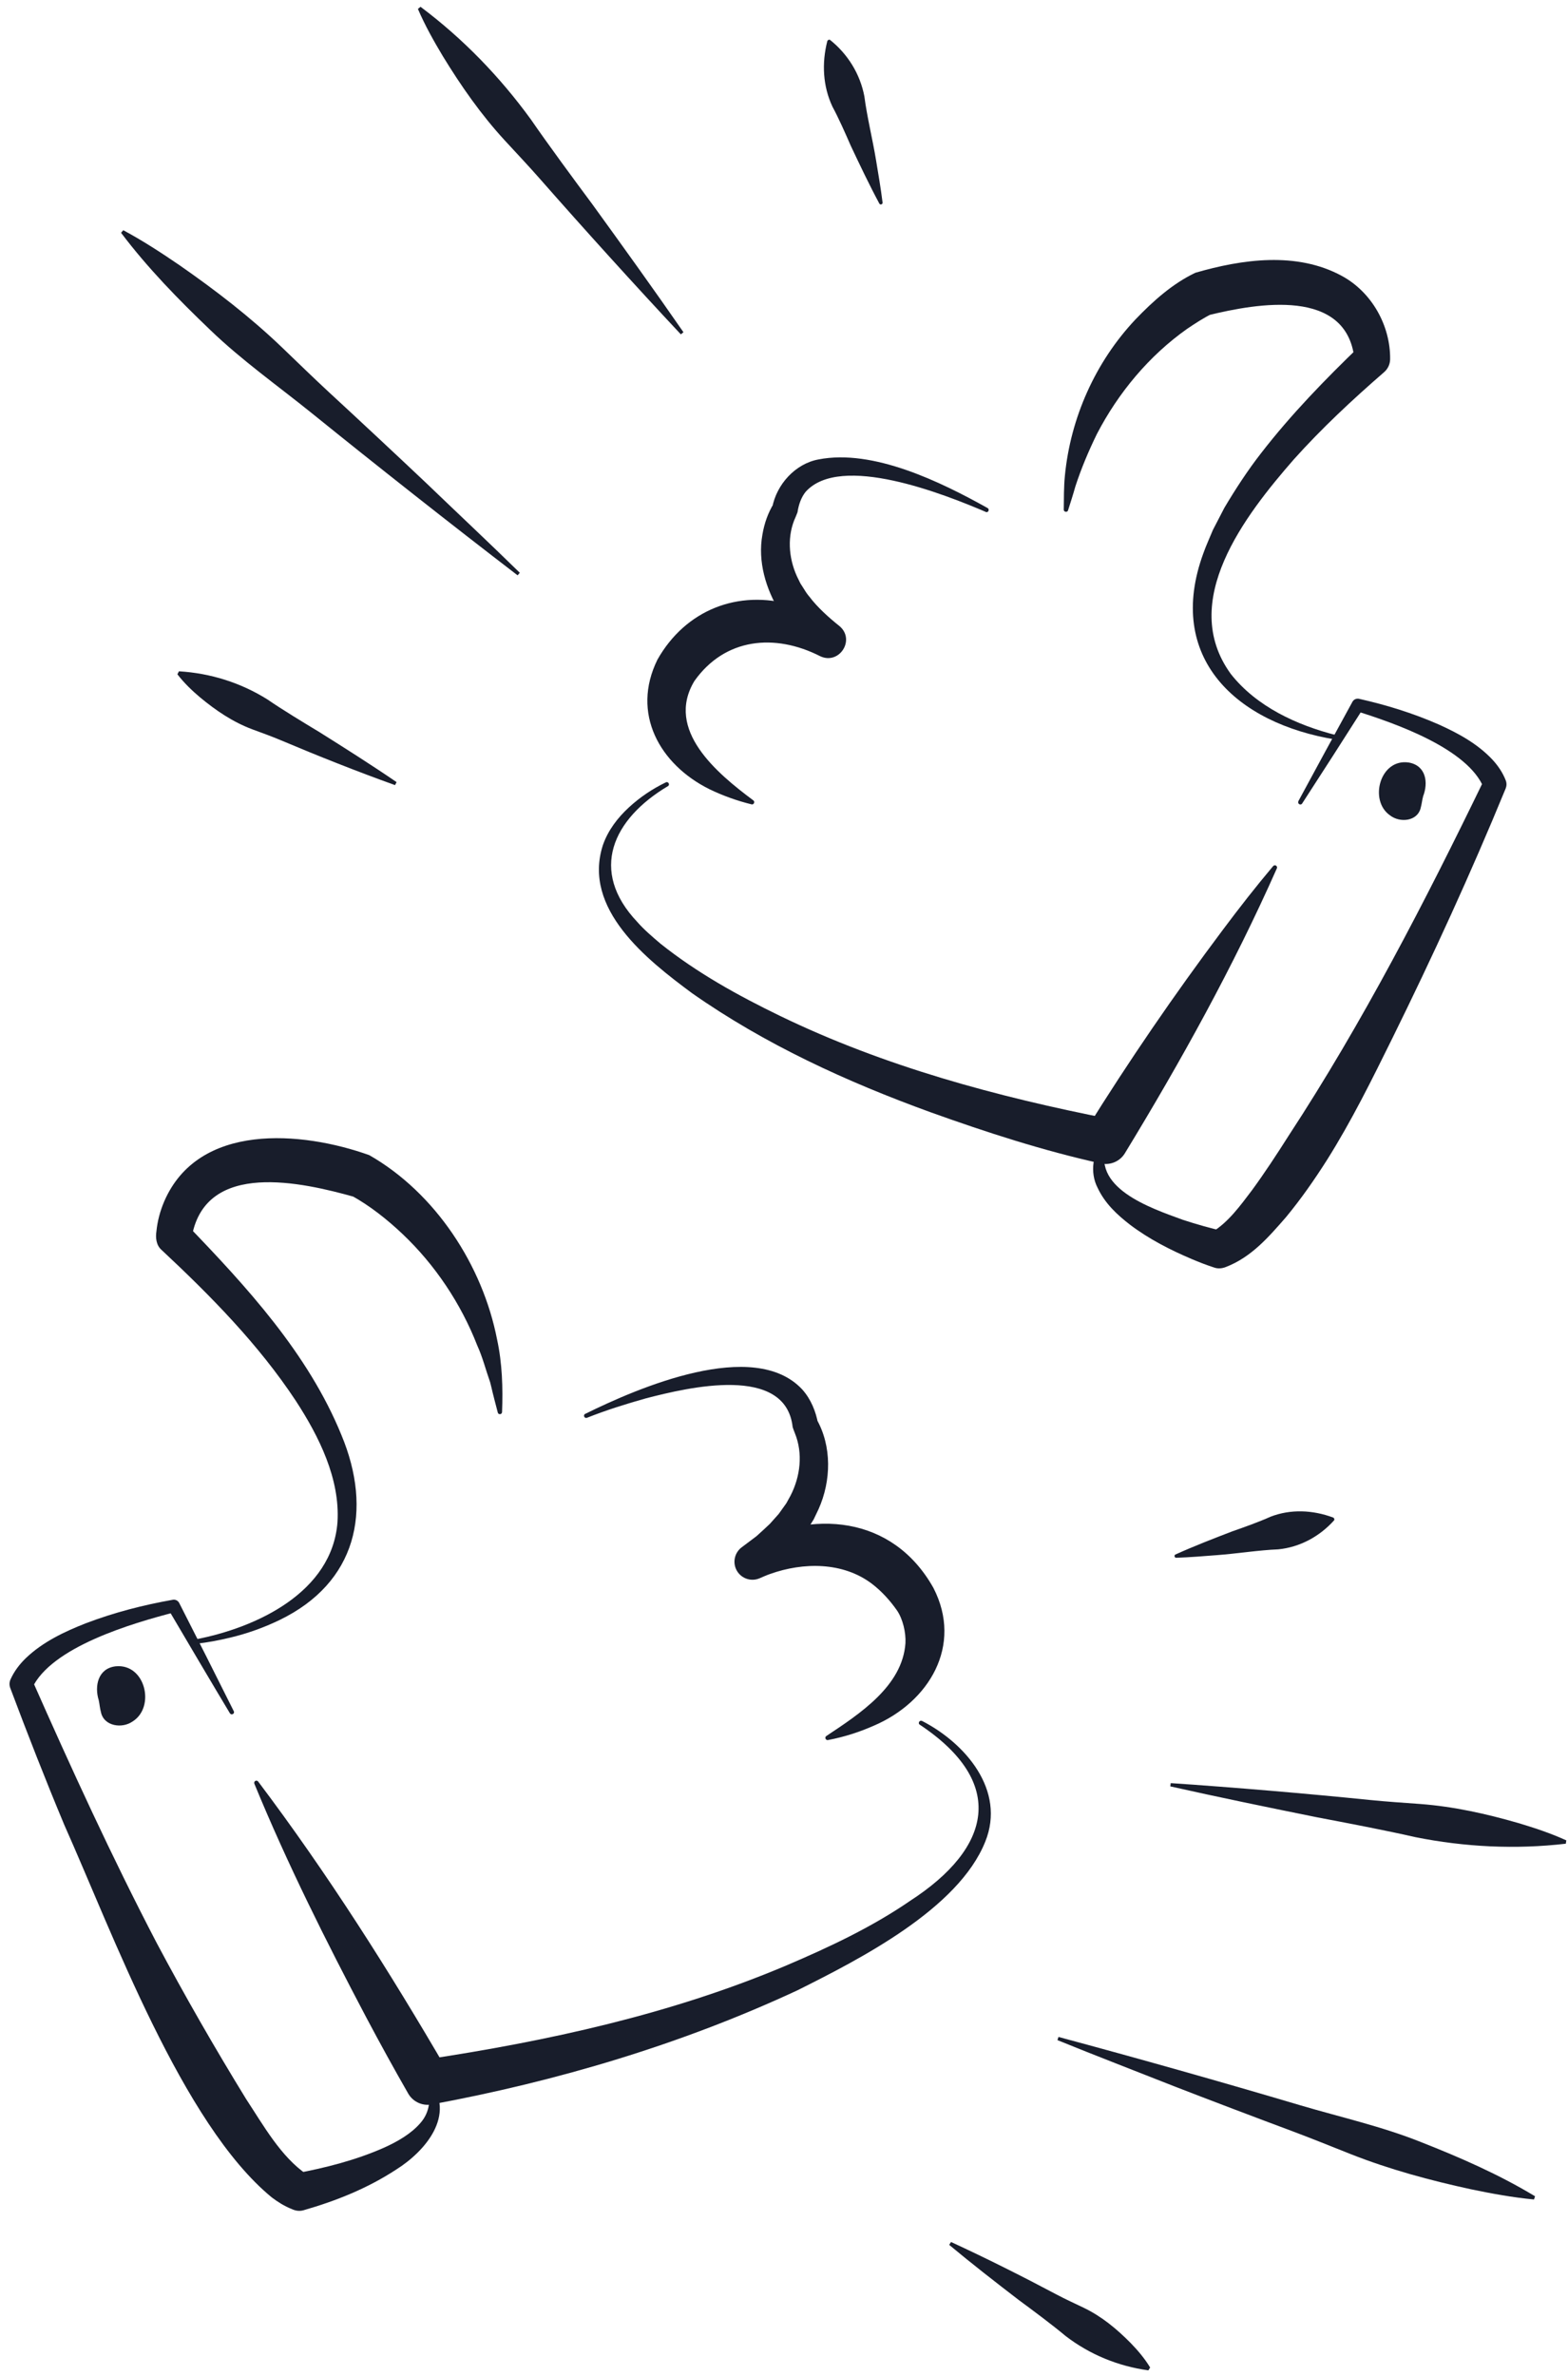 <svg width="138" height="209" viewBox="0 0 138 209" fill="none" xmlns="http://www.w3.org/2000/svg">
<path d="M117.569 65.052C108.856 63.647 102.523 57.889 105.911 48.657C106.145 47.988 106.481 47.269 106.75 46.609C106.954 46.209 107.541 45.077 107.758 44.664C108.733 43.025 109.818 41.357 110.989 39.859C113.624 36.454 116.641 33.355 119.719 30.393L119.199 31.529C118.493 25.319 110.742 26.647 106.315 27.733L106.652 27.609C105.907 27.975 105.183 28.452 104.485 28.92C101.131 31.287 98.42 34.547 96.534 38.182C95.807 39.672 95.16 41.2 94.645 42.783C94.453 43.468 94.215 44.213 93.998 44.89C93.942 45.094 93.61 45.039 93.623 44.826C93.636 43.843 93.623 42.842 93.721 41.846C94.215 36.752 96.403 31.84 99.935 28.094C101.472 26.494 103.179 24.957 105.205 23.991C109.325 22.799 114.122 22.11 118.093 24.268C120.723 25.689 122.383 28.635 122.345 31.61C122.336 32.053 122.136 32.453 121.826 32.725C119.029 35.151 116.322 37.675 113.866 40.412C109.567 45.337 103.689 52.9 108.32 59.276C110.589 62.158 114.134 63.783 117.633 64.673C117.739 64.694 117.812 64.801 117.782 64.907C117.761 65.005 117.663 65.065 117.569 65.052Z" fill="#181D2B"/>
<path d="M86.749 45.022C83.106 43.468 73.972 39.838 70.903 43.26C70.516 43.745 70.294 44.366 70.188 45.06L70.026 45.465C69.26 47.103 69.392 49.04 70.132 50.678L70.439 51.308L70.822 51.909C70.937 52.104 71.094 52.322 71.243 52.492C71.933 53.415 72.989 54.36 73.891 55.075C75.308 56.284 73.853 58.51 72.184 57.718C68.192 55.688 63.795 56.11 61.113 59.902C58.521 64.209 63.105 68.019 66.298 70.398C66.476 70.509 66.34 70.811 66.14 70.747C64.88 70.441 63.59 69.977 62.416 69.406C58.057 67.231 55.529 62.749 57.861 58.021C60.326 53.654 64.97 51.819 69.732 53.215C71.154 53.611 72.456 54.181 73.712 54.952L71.869 57.527C71.086 56.803 70.056 55.761 69.413 54.926C69.234 54.679 68.792 54.045 68.626 53.803C67.4 51.798 66.672 49.38 67.102 47.014C67.268 46.035 67.591 45.099 68.124 44.247L67.962 44.651C68.336 42.626 69.979 40.791 72.031 40.412C76.841 39.467 82.808 42.391 86.924 44.69C87.12 44.818 86.971 45.128 86.745 45.03L86.749 45.022Z" fill="#181D2B"/>
<path d="M58.772 69.154C53.946 72.031 51.8 76.573 56.095 81.102C56.674 81.766 57.449 82.425 58.125 83C61.347 85.571 64.957 87.567 68.664 89.363C77.845 93.807 87.749 96.471 97.722 98.429L95.611 99.332C99.352 93.313 103.374 87.448 107.631 81.774C109.052 79.876 110.512 78.003 112.053 76.177C112.121 76.096 112.245 76.084 112.325 76.156C112.394 76.211 112.411 76.305 112.376 76.381C108.533 85.043 103.928 93.351 99.003 101.434C98.556 102.175 97.692 102.511 96.892 102.337C91.789 101.209 86.805 99.591 81.893 97.829C74.529 95.156 67.332 91.866 60.896 87.35C56.925 84.409 51.243 79.953 53.06 74.338C53.516 73.019 54.371 71.921 55.342 71.023C56.321 70.12 57.415 69.388 58.602 68.814C58.836 68.712 58.989 69.043 58.772 69.159V69.154Z" fill="#181D2B"/>
<path d="M114.266 70.475C115.441 68.3 117.833 63.895 119.029 61.728C119.144 61.516 119.382 61.418 119.608 61.465C122.013 62.005 124.328 62.72 126.588 63.708C128.295 64.474 130.04 65.41 131.364 66.832C131.824 67.334 132.245 67.93 132.522 68.645C132.615 68.883 132.602 69.139 132.513 69.356C129.449 76.813 126.099 84.108 122.532 91.34C120.749 94.949 118.961 98.58 116.786 102.032C115.679 103.772 114.505 105.458 113.177 107.063C111.674 108.782 110.146 110.574 107.89 111.442C107.563 111.574 107.188 111.608 106.869 111.493C106.166 111.264 105.549 111.025 104.907 110.753C102.991 109.94 101.131 108.991 99.463 107.731C98.352 106.875 97.249 105.867 96.598 104.471C95.904 103.134 96.16 101.368 97.147 100.282C97.215 100.201 97.335 100.189 97.42 100.257C97.488 100.312 97.509 100.406 97.475 100.487C95.845 104.454 101.229 106.241 104.115 107.297C105.281 107.676 106.55 108.042 107.729 108.301L106.707 108.352C108.103 107.505 109.163 106.041 110.176 104.705C111.312 103.155 112.376 101.525 113.415 99.891C119.927 89.948 125.435 79.273 130.623 68.573L130.598 69.33C129.21 65.853 122.796 63.623 119.378 62.55L119.987 62.295L117.305 66.491L114.602 70.675C114.471 70.88 114.16 70.688 114.275 70.48L114.266 70.475Z" fill="#181D2B"/>
<path d="M123.983 71.122C124.573 71.122 125.052 70.644 125.052 70.054C125.052 69.464 124.573 68.985 123.983 68.985C123.393 68.985 122.915 69.464 122.915 70.054C122.915 70.644 123.393 71.122 123.983 71.122Z" fill="#181D2B"/>
<path d="M125.248 70.053C125.154 70.377 125.145 70.666 125.026 71.096C124.741 72.224 123.226 72.411 122.328 71.713C120.451 70.398 121.464 66.695 123.983 67.069C125.52 67.338 125.72 68.853 125.243 70.053H125.248ZM124.865 70.053C124.469 69.334 123.307 70.423 123.988 70.9C124.205 71.024 124.515 70.883 124.571 70.641C124.652 70.296 124.443 69.853 124.132 69.913C123.796 70.062 124.069 70.492 124.46 70.53C124.728 70.56 124.962 70.313 124.865 70.057V70.053Z" fill="#181D2B"/>
<path d="M77.39 17.905C76.521 16.292 75.653 14.466 74.87 12.806C74.423 11.776 73.793 10.354 73.265 9.384C72.422 7.588 72.312 5.575 72.81 3.621C72.84 3.527 72.938 3.472 73.035 3.497C74.623 4.757 75.704 6.524 76.074 8.482C76.296 10.218 76.811 12.325 77.096 14.062C77.304 15.309 77.517 16.552 77.675 17.816C77.7 17.973 77.462 18.054 77.39 17.905Z" fill="#181D2B"/>
<path d="M59.917 29.405C55.852 25.064 51.477 20.233 47.536 15.751C46.523 14.597 45.467 13.482 44.424 12.35C42.334 10.081 40.577 7.562 38.968 4.931C38.172 3.603 37.41 2.25 36.78 0.785L37.01 0.598C40.743 3.39 43.986 6.744 46.718 10.498C48.234 12.699 50.511 15.785 52.128 17.96C54.746 21.573 57.623 25.57 60.151 29.222L59.922 29.409L59.917 29.405Z" fill="#181D2B"/>
<path d="M45.556 50.606C39.649 46.077 33.239 41.025 27.425 36.33C24.432 33.917 21.279 31.695 18.503 29.022C15.703 26.345 13.004 23.587 10.655 20.476L10.851 20.25C12.587 21.182 14.209 22.242 15.805 23.332C18.971 25.532 22.019 27.877 24.807 30.546C26.195 31.878 27.574 33.223 28.982 34.526C31.098 36.471 35.329 40.421 37.414 42.396C40.189 45.06 42.998 47.691 45.748 50.38L45.552 50.606H45.556Z" fill="#181D2B"/>
<path d="M34.767 69.057C31.485 67.882 27.939 66.473 24.717 65.111C23.892 64.762 23.041 64.46 22.193 64.145C20.491 63.507 18.997 62.493 17.597 61.331C16.894 60.736 16.218 60.093 15.613 59.31L15.749 59.046C18.533 59.212 21.193 60.055 23.534 61.519C24.824 62.408 26.744 63.57 28.101 64.388C30.319 65.779 32.749 67.32 34.903 68.793L34.767 69.057Z" fill="#181D2B"/>
<path d="M17.201 144.198C22.602 143.164 29.233 140.044 29.702 133.89C29.94 130.08 28.076 126.343 26.033 123.211C22.76 118.256 18.559 113.996 14.217 109.939C13.741 109.526 13.681 108.854 13.766 108.309C13.855 107.403 14.089 106.534 14.443 105.696C17.444 98.703 26.535 99.477 32.494 101.601C38.321 104.925 42.479 111.301 43.748 117.818C44.203 119.912 44.267 122.078 44.186 124.202C44.177 124.419 43.871 124.462 43.811 124.249C43.62 123.513 43.403 122.704 43.233 121.959L43.139 121.585C42.752 120.495 42.475 119.371 41.998 118.333C40.568 114.66 38.287 111.25 35.435 108.547C34.069 107.254 32.57 106.07 30.932 105.159L31.255 105.296C26.514 103.963 18.171 102.082 16.903 108.675C16.89 108.739 16.882 108.845 16.877 108.841L16.396 107.671C21.695 113.17 27.122 119.048 30.051 126.228C32.826 132.881 31.379 139.21 24.607 142.492C23.219 143.164 21.755 143.683 20.261 144.041C19.265 144.279 18.269 144.475 17.248 144.577C17.141 144.586 17.048 144.509 17.039 144.407C17.031 144.305 17.103 144.211 17.205 144.198H17.201Z" fill="#181D2B"/>
<path d="M51.494 124.367C56.133 122.073 66.357 117.655 70.601 122.209C71.375 123.069 71.805 124.163 71.997 125.214L71.848 124.797C73.231 127.198 73.154 130.258 72.044 132.735L71.614 133.638C71.443 133.918 71.001 134.625 70.826 134.893C70.137 135.817 69.417 136.617 68.592 137.417L67.157 138.651L65.455 135.983C71.452 132.71 78.556 133.276 82.148 139.664C84.778 144.759 81.735 149.718 76.926 151.778C75.602 152.365 74.248 152.791 72.869 153.051C72.665 153.089 72.55 152.804 72.729 152.693C75.683 150.731 79.42 148.301 79.688 144.534C79.739 143.572 79.45 142.401 78.952 141.661C78.326 140.767 77.581 139.945 76.717 139.29C74.176 137.379 70.703 137.396 67.766 138.447C67.472 138.549 67.136 138.698 66.851 138.822C66.046 139.166 65.114 138.796 64.769 137.992C64.476 137.306 64.701 136.528 65.276 136.098L66.574 135.123C66.966 134.765 67.366 134.412 67.749 134.042C67.932 133.85 68.358 133.348 68.532 133.165C68.668 132.961 69.064 132.437 69.205 132.224L69.571 131.56C70.443 129.866 70.681 127.836 69.958 126.061C69.877 125.874 69.822 125.691 69.762 125.525C69.149 119.983 60.556 122.035 56.861 122.992C55.112 123.482 53.358 124.031 51.664 124.704C51.566 124.746 51.452 124.699 51.413 124.597C51.375 124.503 51.417 124.401 51.503 124.354L51.494 124.367Z" fill="#181D2B"/>
<path d="M81.152 151.371C84.962 153.329 88.537 157.47 86.715 161.982C84.353 167.906 75.67 172.32 70.188 175.061C59.96 179.82 49.047 183.059 37.968 185.106C37.125 185.251 36.312 184.834 35.916 184.127C34.656 181.931 33.439 179.714 32.251 177.479C28.697 170.745 25.284 163.94 22.385 156.887C22.347 156.789 22.394 156.674 22.491 156.636C22.572 156.602 22.666 156.631 22.717 156.695C28.833 164.799 34.273 173.38 39.376 182.144L37.325 181.169C48.2 179.53 59.041 177.177 69.205 172.878C72.98 171.269 76.73 169.511 80.109 167.187C87.277 162.543 88.614 156.802 80.965 151.711C80.744 151.592 80.927 151.26 81.144 151.375L81.152 151.371Z" fill="#181D2B"/>
<path d="M20.24 150.706C18.874 148.438 16.145 143.815 14.8 141.53L15.392 141.806C11.663 142.768 4.487 144.862 2.814 148.514L2.819 147.74C6.266 155.533 9.837 163.322 13.779 170.877C16.277 175.572 18.899 180.13 21.657 184.621C23.181 186.936 24.718 189.707 27.007 191.265L26.007 191.171C28.629 190.686 31.357 189.988 33.792 188.907C35.005 188.362 36.167 187.685 36.976 186.762C37.861 185.778 37.989 184.472 37.482 183.225C37.393 183.016 37.699 182.871 37.819 183.042C40.16 186.021 37.431 189.222 34.873 190.826C32.358 192.474 29.599 193.58 26.709 194.41C26.36 194.508 26.02 194.457 25.709 194.317C24.981 194.027 24.424 193.657 23.913 193.274C16.052 186.821 9.918 170.051 5.653 160.5C3.994 156.533 2.431 152.537 0.916 148.506C0.81 148.255 0.814 147.965 0.92 147.731C1.252 146.982 1.738 146.369 2.261 145.858C3.768 144.411 5.692 143.509 7.569 142.773C10.059 141.828 12.591 141.176 15.209 140.712C15.443 140.67 15.669 140.793 15.771 140.993L18.184 145.748L20.576 150.515C20.683 150.736 20.363 150.902 20.24 150.698V150.706Z" fill="#181D2B"/>
<path d="M11.215 149.665C11.242 149.036 10.743 148.503 10.099 148.475C9.456 148.447 8.912 148.935 8.885 149.564C8.858 150.194 9.357 150.727 10.001 150.754C10.644 150.782 11.188 150.294 11.215 149.665Z" fill="#181D2B"/>
<path d="M9.076 149.574C8.969 149.846 9.203 150.123 9.488 150.114C9.872 150.114 10.255 149.727 9.986 149.51C9.701 149.391 9.471 149.829 9.527 150.149C9.561 150.378 9.833 150.51 10.016 150.395C10.629 149.91 9.463 148.85 9.08 149.578L9.076 149.574ZM8.692 149.557C8.297 148.31 8.62 146.748 10.178 146.565C12.791 146.301 13.698 150.14 11.676 151.413C10.719 152.081 9.178 151.809 8.901 150.668C8.778 150.221 8.769 149.91 8.692 149.557Z" fill="#181D2B"/>
<path d="M103.455 136.729C105.043 136.01 106.83 135.316 108.465 134.69C109.469 134.341 110.861 133.843 111.823 133.405C113.594 132.724 115.522 132.809 117.326 133.477C117.42 133.515 117.463 133.622 117.424 133.715C116.13 135.158 114.39 136.09 112.496 136.278C110.831 136.341 108.797 136.661 107.128 136.784C105.932 136.878 104.736 136.976 103.523 137.018C103.366 137.027 103.306 136.788 103.455 136.729Z" fill="#181D2B"/>
<path d="M103.042 156.84C108.712 157.223 114.922 157.75 120.595 158.325C122.055 158.474 123.524 158.563 124.988 158.674C127.929 158.895 130.798 159.534 133.628 160.351C135.046 160.777 136.463 161.241 137.851 161.875L137.808 162.168C133.377 162.683 128.921 162.462 124.562 161.59C122.072 161.019 118.472 160.33 115.931 159.849C111.751 159.006 107.141 158.057 102.996 157.125L103.038 156.831L103.042 156.84Z" fill="#181D2B"/>
<path d="M93.155 179.164C100.054 181.015 107.588 183.143 114.458 185.182C117.99 186.225 121.608 187.033 125.039 188.404C128.499 189.766 131.892 191.243 135.101 193.18L135.007 193.461C133.122 193.282 131.296 192.946 129.478 192.567C125.865 191.784 122.298 190.822 118.859 189.464C117.143 188.783 115.432 188.089 113.704 187.442C111.121 186.484 105.928 184.514 103.362 183.514C99.931 182.156 96.483 180.836 93.066 179.445L93.159 179.164H93.155Z" fill="#181D2B"/>
<path d="M83.706 197.203C86.762 198.608 90.043 200.255 93.023 201.838C93.789 202.243 94.581 202.604 95.364 202.979C96.947 203.737 98.288 204.847 99.518 206.095C100.135 206.733 100.723 207.418 101.225 208.24L101.067 208.491C98.399 208.125 95.904 207.095 93.789 205.473C92.631 204.503 90.899 203.213 89.665 202.306C87.664 200.77 85.472 199.067 83.54 197.454L83.697 197.203H83.706Z" fill="#181D2B"/>
</svg>
